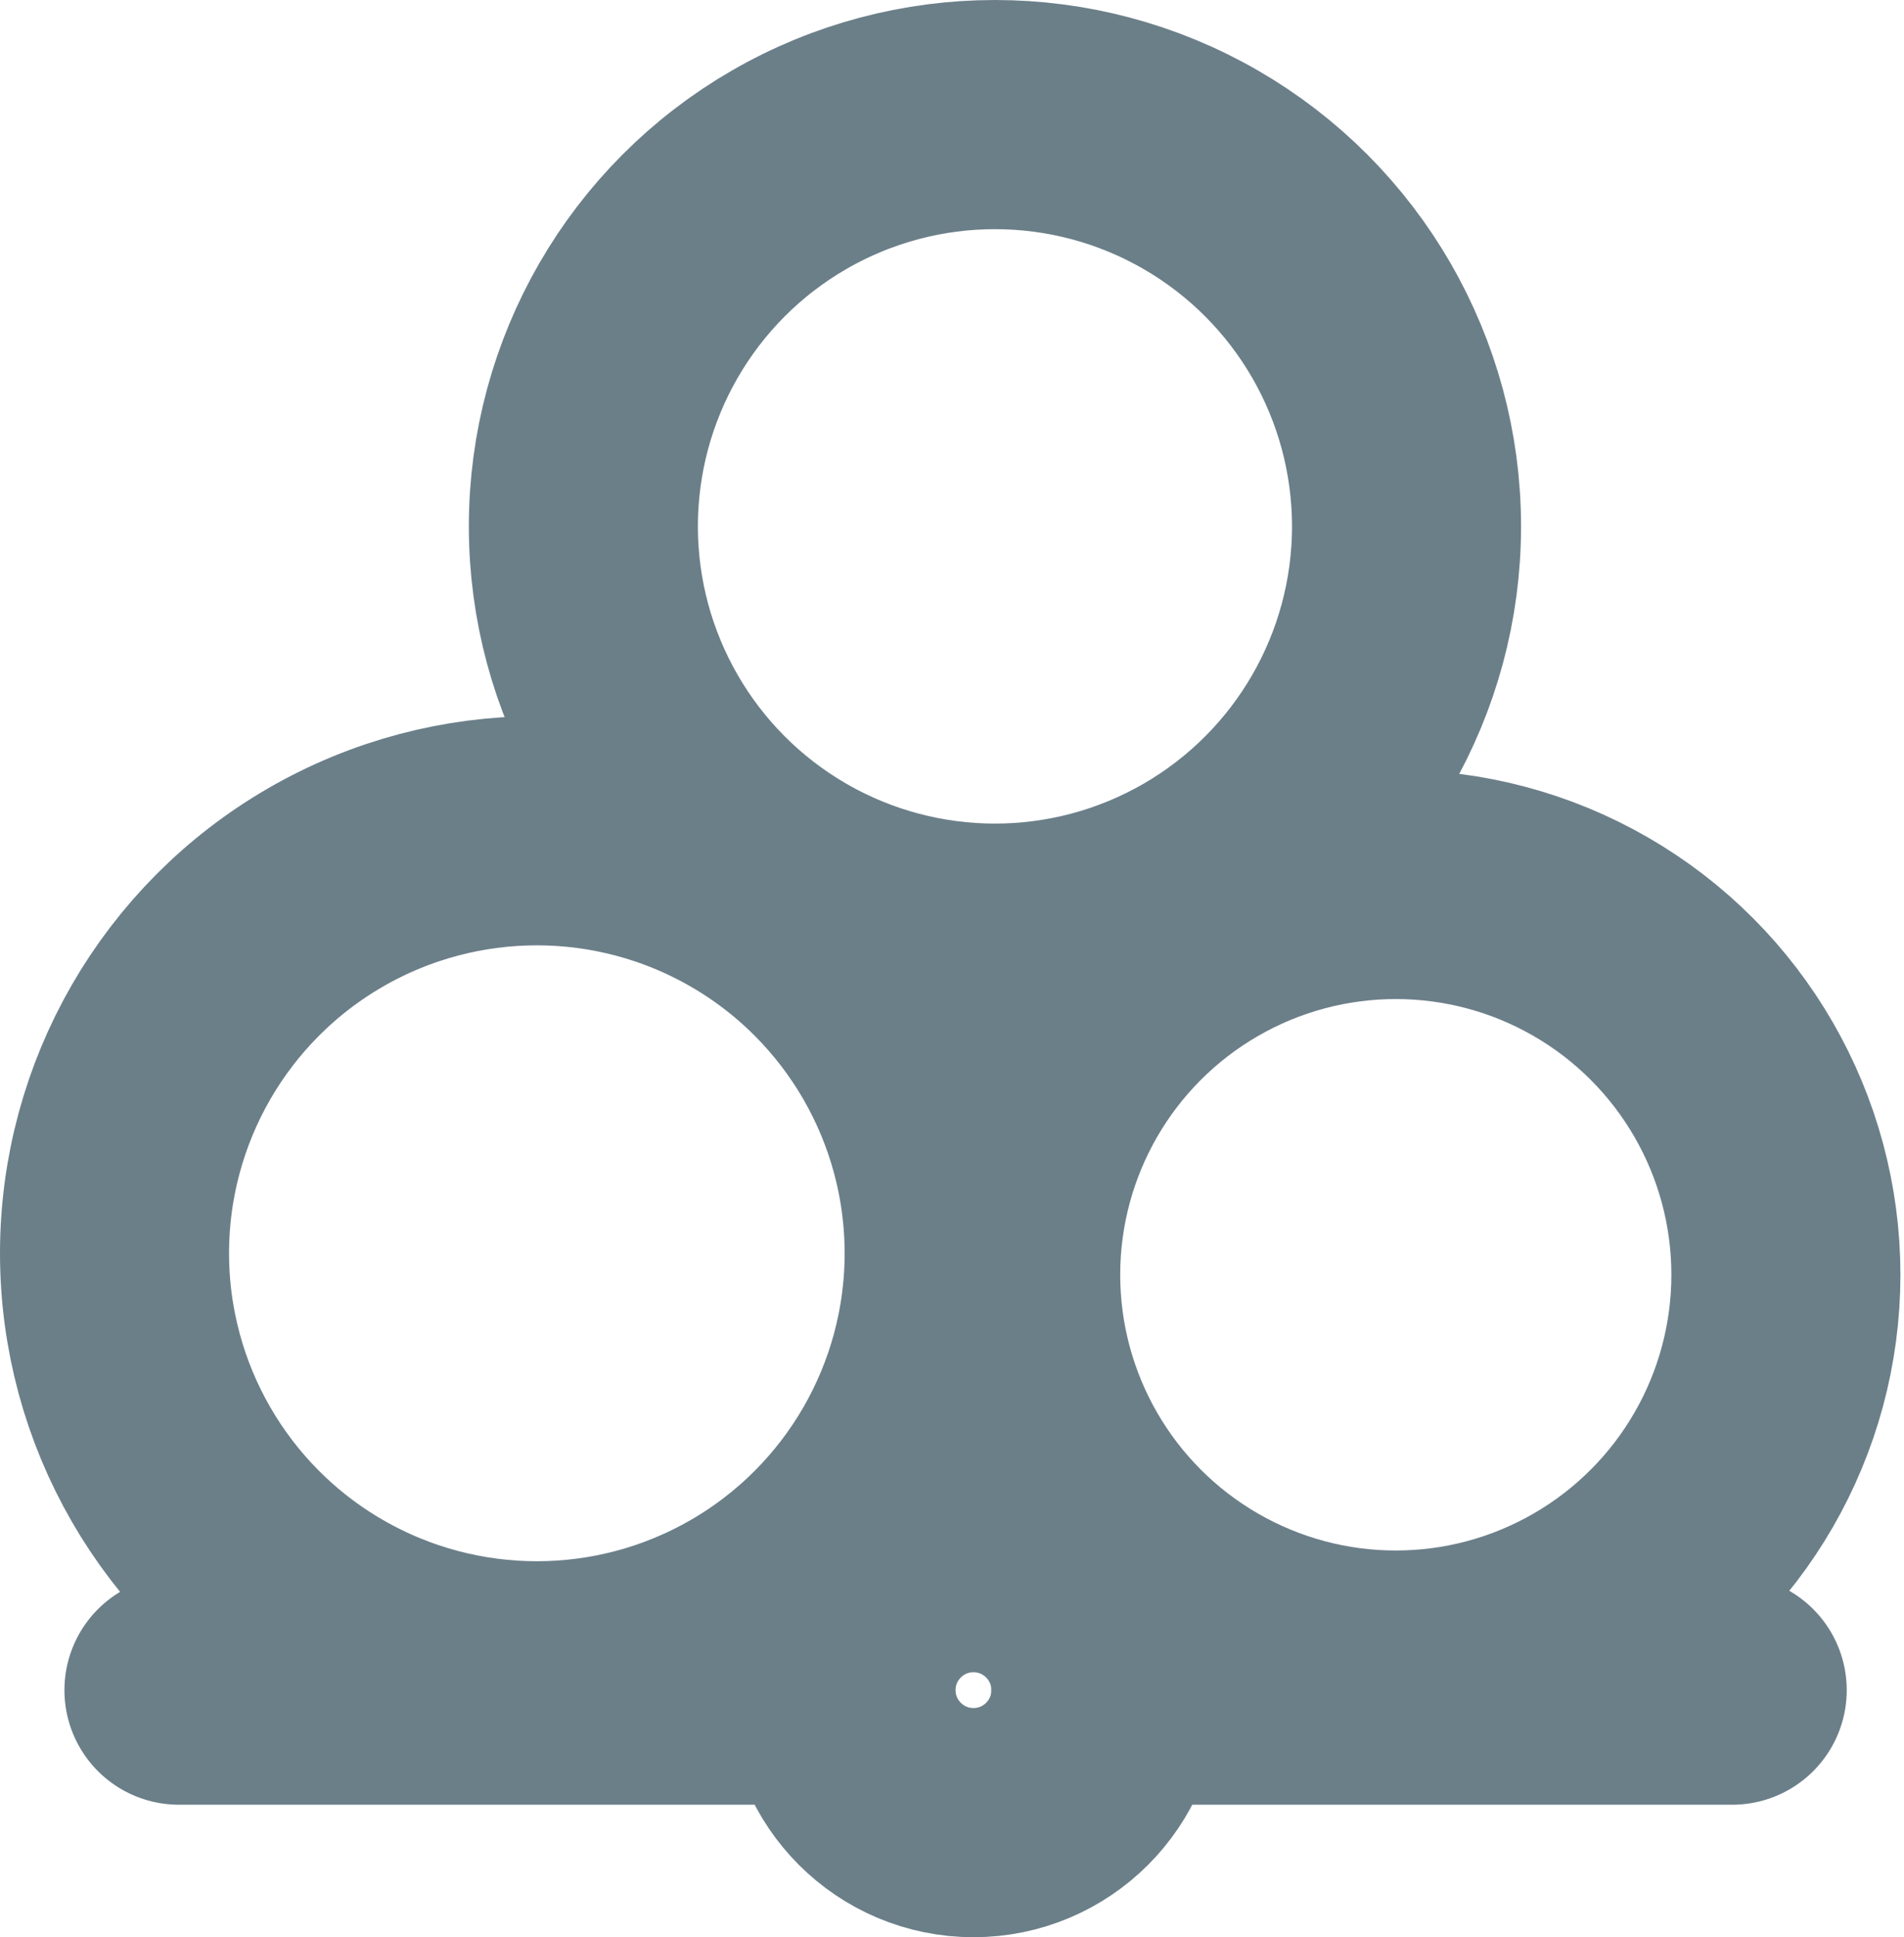 <?xml version="1.0" encoding="UTF-8"?>

<svg xmlns="http://www.w3.org/2000/svg" version="1.2" baseProfile="tiny" xml:space="preserve" style="shape-rendering:geometricPrecision; fill-rule:evenodd;" width="5.32mm" height="5.41mm" viewBox="-2.72 -4.72 5.32 5.41">
  <title>CAIRNS11</title>
  <desc>conspicuous cairn</desc>
  <rect style="stroke:black;stroke-width:0.32;display:none;" fill="none" x="-2.4" y="-4.4" height="4.77" width="4.68"/>
  <rect style="stroke:blue;stroke-width:0.32;display:none;" fill="none" x="-2.4" y="-4.4" height="4.77" width="4.68"/>
  <path d=" M 0.18,-4.38 L 0.59,-4.25 L 0.84,-4.13 L 1.09,-3.82 L 1.18,-3.57 L 1.25,-3.38 L 1.25,-3.07 L 1.12,-2.82 L 1.03,-2.63 L 0.87,-2.41 L 0.78,-2.32 L 0.87,-2.57 L 1,-2.82 L 1.03,-3 L 1.03,-3.32 L 0.93,-3.63 L 0.84,-3.82 L 0.68,-4 L 0.43,-4.22 L 0.18,-4.38 Z" style="fill:#6B7F89;"/>
  <path d=" M -0.75,-2.38 L -0.5,-2.16 L -0.25,-1.97 L -0.16,-1.82 L -0.07,-1.57 L 0,-1.32 L 0,-1.13 L -0.13,-0.82 L -0.22,-0.57 L -0.38,-0.38 L -0.66,-0.16 L -0.5,-0.41 L -0.38,-0.66 L -0.25,-1.16 L -0.25,-1.41 L -0.38,-1.72 L -0.47,-1.91 L -0.66,-2.22 L -0.75,-2.38 Z" style="fill:#6B7F89;"/>
  <path d=" M 1.28,-2.25 L 1.53,-2.22 L 1.78,-2.13 L 2.03,-1.88 L 2.12,-1.72 L 2.25,-1.47 L 2.28,-1.22 L 2.25,-0.97 L 2.18,-0.75 L 2.09,-0.57 L 1.93,-0.41 L 1.75,-0.16 L 1.93,-0.5 L 2.03,-0.82 L 2.09,-1.16 L 2,-1.57 L 1.84,-1.82 L 1.62,-2.07 L 1.43,-2.16 L 1.28,-2.25 Z" style="fill:#6B7F89;"/>
  <circle style="fill:none;stroke:#6B7F89;" stroke-width="0.64"  cx="0" cy="0" r="0.37"/>
  <circle style="fill:none;stroke:#6B7F89;" stroke-width="0.64"  cx="-1.22" cy="-1.22" r="1.18"/>
  <circle style="fill:none;stroke:#6B7F89;" stroke-width="0.64"  cx="0.06" cy="-3.25" r="1.15"/>
  <circle style="fill:none;stroke:#6B7F89;" stroke-width="0.64"  cx="1.18" cy="-1.16" r="1.09"/>
  <path d=" M -2.22,0 L -0.41,0" style="stroke-linecap:round;stroke-linejoin:round;fill:none;stroke:#6B7F89;" stroke-width="0.64" />
  <path d=" M 0.37,0 L 2.12,0" style="stroke-linecap:round;stroke-linejoin:round;fill:none;stroke:#6B7F89;" stroke-width="0.64" />
  <circle style="stroke:red;stroke-width:0.64;display:none;" fill="none" cx="0" cy="0" r="1"/>
</svg>
